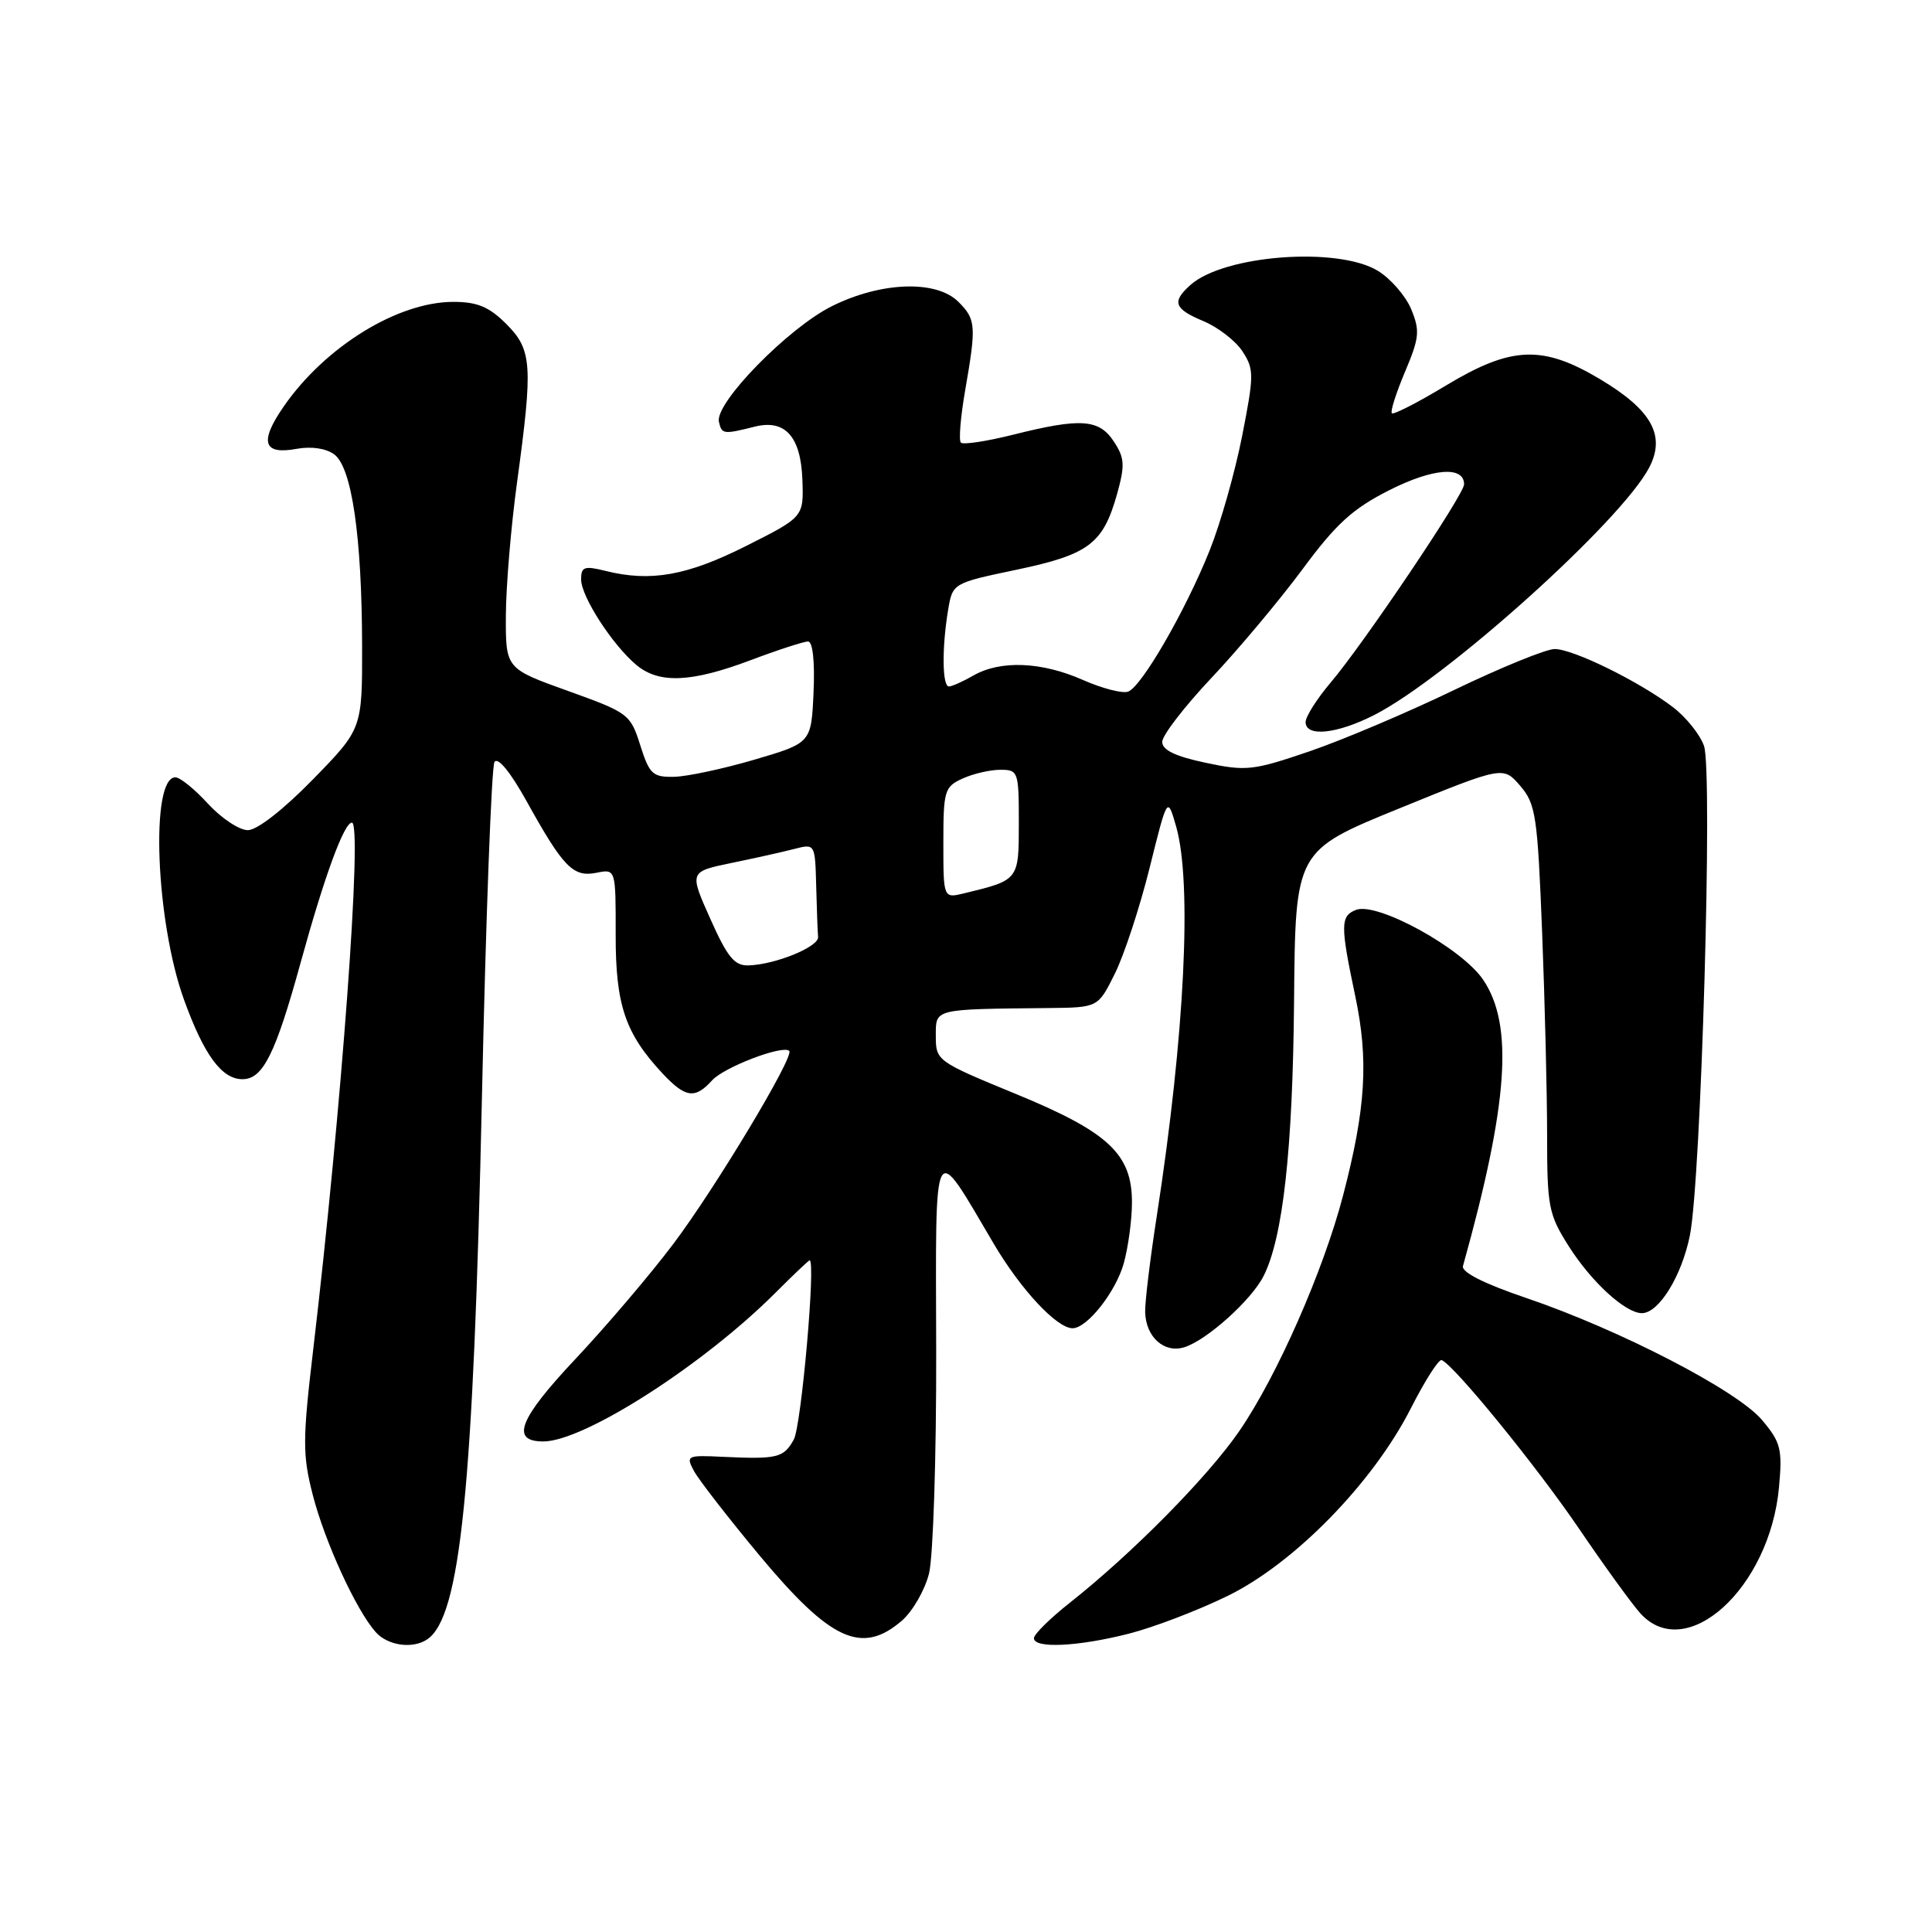 <?xml version="1.0" encoding="UTF-8" standalone="no"?>
<!DOCTYPE svg PUBLIC "-//W3C//DTD SVG 1.1//EN" "http://www.w3.org/Graphics/SVG/1.1/DTD/svg11.dtd" >
<svg xmlns="http://www.w3.org/2000/svg" xmlns:xlink="http://www.w3.org/1999/xlink" version="1.1" viewBox="0 0 256 256">
 <g >
 <path fill="currentColor"
d=" M 56.60 217.23 C 61.02 214.28 62.73 197.30 63.86 145.32 C 64.38 121.56 65.13 101.61 65.52 100.97 C 65.96 100.26 67.62 102.28 69.77 106.15 C 74.64 114.93 75.94 116.26 79.02 115.65 C 81.59 115.13 81.59 115.13 81.58 123.82 C 81.56 133.17 82.84 136.94 87.80 142.25 C 90.83 145.48 92.09 145.66 94.36 143.15 C 95.94 141.40 103.75 138.42 104.58 139.25 C 105.29 139.95 94.83 157.37 89.23 164.81 C 86.21 168.82 80.37 175.69 76.26 180.06 C 68.76 188.03 67.60 191.00 71.99 191.00 C 77.37 191.00 93.18 180.88 102.76 171.29 C 105.12 168.93 107.15 167.00 107.28 167.00 C 108.12 166.99 106.18 188.95 105.18 190.75 C 103.83 193.18 103.01 193.38 95.66 193.03 C 91.02 192.81 90.87 192.89 91.95 194.91 C 92.58 196.07 96.47 201.09 100.60 206.06 C 110.06 217.42 114.19 219.32 119.50 214.75 C 120.93 213.51 122.55 210.70 123.10 208.50 C 123.65 206.30 124.08 193.03 124.05 179.00 C 123.98 150.06 123.50 150.94 131.71 164.86 C 135.29 170.91 140.04 176.00 142.12 176.00 C 144.05 176.00 147.86 171.17 148.91 167.38 C 149.50 165.24 149.99 161.62 149.99 159.33 C 150.00 152.90 146.87 149.99 134.50 144.91 C 124.16 140.66 124.00 140.54 124.00 137.30 C 124.00 133.62 123.57 133.73 139.00 133.57 C 145.50 133.50 145.50 133.50 147.73 129.00 C 148.96 126.53 151.03 120.22 152.33 115.00 C 154.69 105.50 154.69 105.50 155.84 109.50 C 157.98 116.96 156.99 137.11 153.30 161.00 C 152.40 166.78 151.70 172.56 151.74 173.87 C 151.83 177.18 154.28 179.36 156.95 178.51 C 159.92 177.57 165.81 172.28 167.42 169.10 C 170.00 164.04 171.30 152.28 171.47 132.61 C 171.64 112.73 171.64 112.73 185.41 107.12 C 199.18 101.51 199.18 101.51 201.43 104.12 C 203.50 106.53 203.73 108.08 204.34 123.53 C 204.70 132.76 205.00 144.88 205.00 150.46 C 205.00 159.91 205.20 160.92 207.86 165.12 C 210.88 169.88 215.38 174.00 217.56 174.00 C 219.81 174.00 222.84 169.07 223.92 163.69 C 225.41 156.26 226.97 102.21 225.79 98.84 C 225.27 97.34 223.42 95.03 221.67 93.70 C 217.21 90.30 208.46 86.00 206.00 86.00 C 204.87 86.00 198.89 88.44 192.72 91.41 C 186.55 94.39 177.90 98.06 173.50 99.56 C 166.03 102.11 165.12 102.21 159.75 101.07 C 155.73 100.22 154.00 99.39 154.00 98.30 C 154.00 97.44 156.94 93.63 160.53 89.82 C 164.12 86.01 169.54 79.54 172.58 75.44 C 177.05 69.39 179.23 67.41 184.11 64.94 C 189.88 62.03 194.00 61.71 194.00 64.18 C 194.00 65.52 180.72 85.25 176.33 90.43 C 174.50 92.59 173.00 94.95 173.00 95.68 C 173.00 97.69 177.15 97.26 182.08 94.75 C 191.69 89.86 214.90 68.97 218.54 61.93 C 220.73 57.69 218.85 54.33 212.03 50.25 C 204.39 45.69 200.28 45.85 191.60 51.08 C 187.88 53.33 184.65 54.98 184.43 54.76 C 184.20 54.54 184.99 52.07 186.17 49.27 C 188.08 44.75 188.17 43.83 186.99 40.97 C 186.26 39.21 184.27 36.92 182.58 35.89 C 177.28 32.65 162.22 33.78 157.75 37.75 C 155.23 40.00 155.56 40.92 159.48 42.56 C 161.39 43.36 163.71 45.15 164.63 46.55 C 166.18 48.93 166.18 49.67 164.59 57.77 C 163.65 62.54 161.72 69.36 160.29 72.92 C 157.11 80.88 151.30 90.95 149.49 91.64 C 148.75 91.93 146.03 91.22 143.45 90.08 C 138.01 87.68 132.57 87.46 129.00 89.50 C 127.62 90.29 126.16 90.95 125.75 90.96 C 124.85 91.01 124.79 85.91 125.62 80.88 C 126.22 77.27 126.22 77.27 134.71 75.49 C 144.28 73.48 146.17 72.05 148.02 65.45 C 149.08 61.64 149.02 60.68 147.60 58.52 C 145.64 55.52 143.21 55.35 134.25 57.60 C 130.74 58.48 127.62 58.95 127.32 58.65 C 127.02 58.35 127.28 55.24 127.89 51.72 C 129.38 43.15 129.32 42.32 127.00 40.00 C 124.07 37.07 116.76 37.32 110.23 40.57 C 104.43 43.46 94.71 53.40 95.26 55.88 C 95.63 57.55 95.84 57.58 100.02 56.53 C 104.03 55.53 106.11 57.84 106.32 63.54 C 106.50 68.50 106.50 68.50 98.87 72.34 C 91.05 76.28 86.20 77.14 80.25 75.65 C 77.42 74.95 77.00 75.09 77.00 76.78 C 77.00 79.04 81.16 85.47 84.32 88.11 C 87.32 90.62 91.58 90.44 99.40 87.50 C 103.06 86.12 106.51 85.00 107.07 85.00 C 107.69 85.00 107.98 87.61 107.80 91.72 C 107.50 98.44 107.50 98.44 100.00 100.65 C 95.88 101.86 91.08 102.89 89.34 102.93 C 86.49 102.99 86.06 102.60 84.84 98.76 C 83.54 94.63 83.27 94.43 75.25 91.55 C 67.00 88.59 67.00 88.59 67.03 81.55 C 67.05 77.67 67.71 69.78 68.50 64.00 C 70.64 48.33 70.51 46.36 67.08 42.92 C 64.80 40.65 63.25 40.00 60.07 40.00 C 52.70 40.00 43.10 45.92 37.60 53.85 C 34.33 58.57 34.86 60.30 39.33 59.47 C 41.26 59.12 43.20 59.41 44.29 60.21 C 46.62 61.93 47.95 71.10 47.98 85.54 C 48.00 96.58 48.00 96.58 41.45 103.29 C 37.54 107.29 34.07 110.00 32.84 110.00 C 31.70 110.00 29.33 108.42 27.56 106.50 C 25.80 104.57 23.86 103.00 23.24 103.00 C 19.88 103.00 20.63 122.14 24.40 132.52 C 27.06 139.84 29.39 143.00 32.13 143.00 C 34.84 143.00 36.50 139.68 39.85 127.50 C 42.99 116.10 45.59 109.00 46.63 109.00 C 48.05 109.00 45.27 146.86 41.50 178.84 C 40.09 190.79 40.08 192.78 41.44 198.07 C 43.03 204.27 47.16 213.29 49.77 216.25 C 51.36 218.05 54.66 218.53 56.60 217.23 Z  M 149.54 216.48 C 152.82 215.65 158.72 213.40 162.66 211.47 C 171.51 207.15 181.93 196.48 186.95 186.60 C 188.81 182.94 190.64 180.07 191.03 180.22 C 192.69 180.89 203.57 194.24 209.19 202.50 C 212.55 207.45 216.22 212.51 217.33 213.75 C 223.41 220.52 234.52 210.43 235.73 197.04 C 236.19 192.00 235.96 191.11 233.48 188.16 C 230.19 184.25 214.63 176.20 202.21 171.98 C 196.66 170.10 193.63 168.57 193.85 167.76 C 199.86 146.22 200.59 135.80 196.51 129.80 C 193.67 125.62 182.50 119.49 179.69 120.56 C 177.60 121.37 177.59 122.57 179.58 132.00 C 181.37 140.48 180.98 146.89 177.95 158.46 C 175.34 168.43 169.20 182.36 164.23 189.60 C 160.05 195.69 150.06 205.81 141.75 212.38 C 139.14 214.44 137.00 216.55 137.00 217.07 C 137.00 218.46 142.82 218.19 149.54 216.48 Z  M 94.12 121.75 C 91.33 115.51 91.33 115.51 96.91 114.35 C 99.99 113.72 103.74 112.88 105.25 112.49 C 108.00 111.78 108.00 111.79 108.15 117.39 C 108.23 120.48 108.34 123.52 108.40 124.16 C 108.51 125.45 102.76 127.81 99.20 127.92 C 97.33 127.99 96.40 126.86 94.12 121.75 Z  M 125.00 111.68 C 125.00 104.76 125.15 104.25 127.55 103.16 C 128.95 102.52 131.20 102.00 132.55 102.00 C 134.92 102.00 135.00 102.23 135.00 109.02 C 135.00 116.64 135.02 116.61 127.75 118.37 C 125.00 119.04 125.00 119.04 125.00 111.68 Z "/>
</g>
</svg>